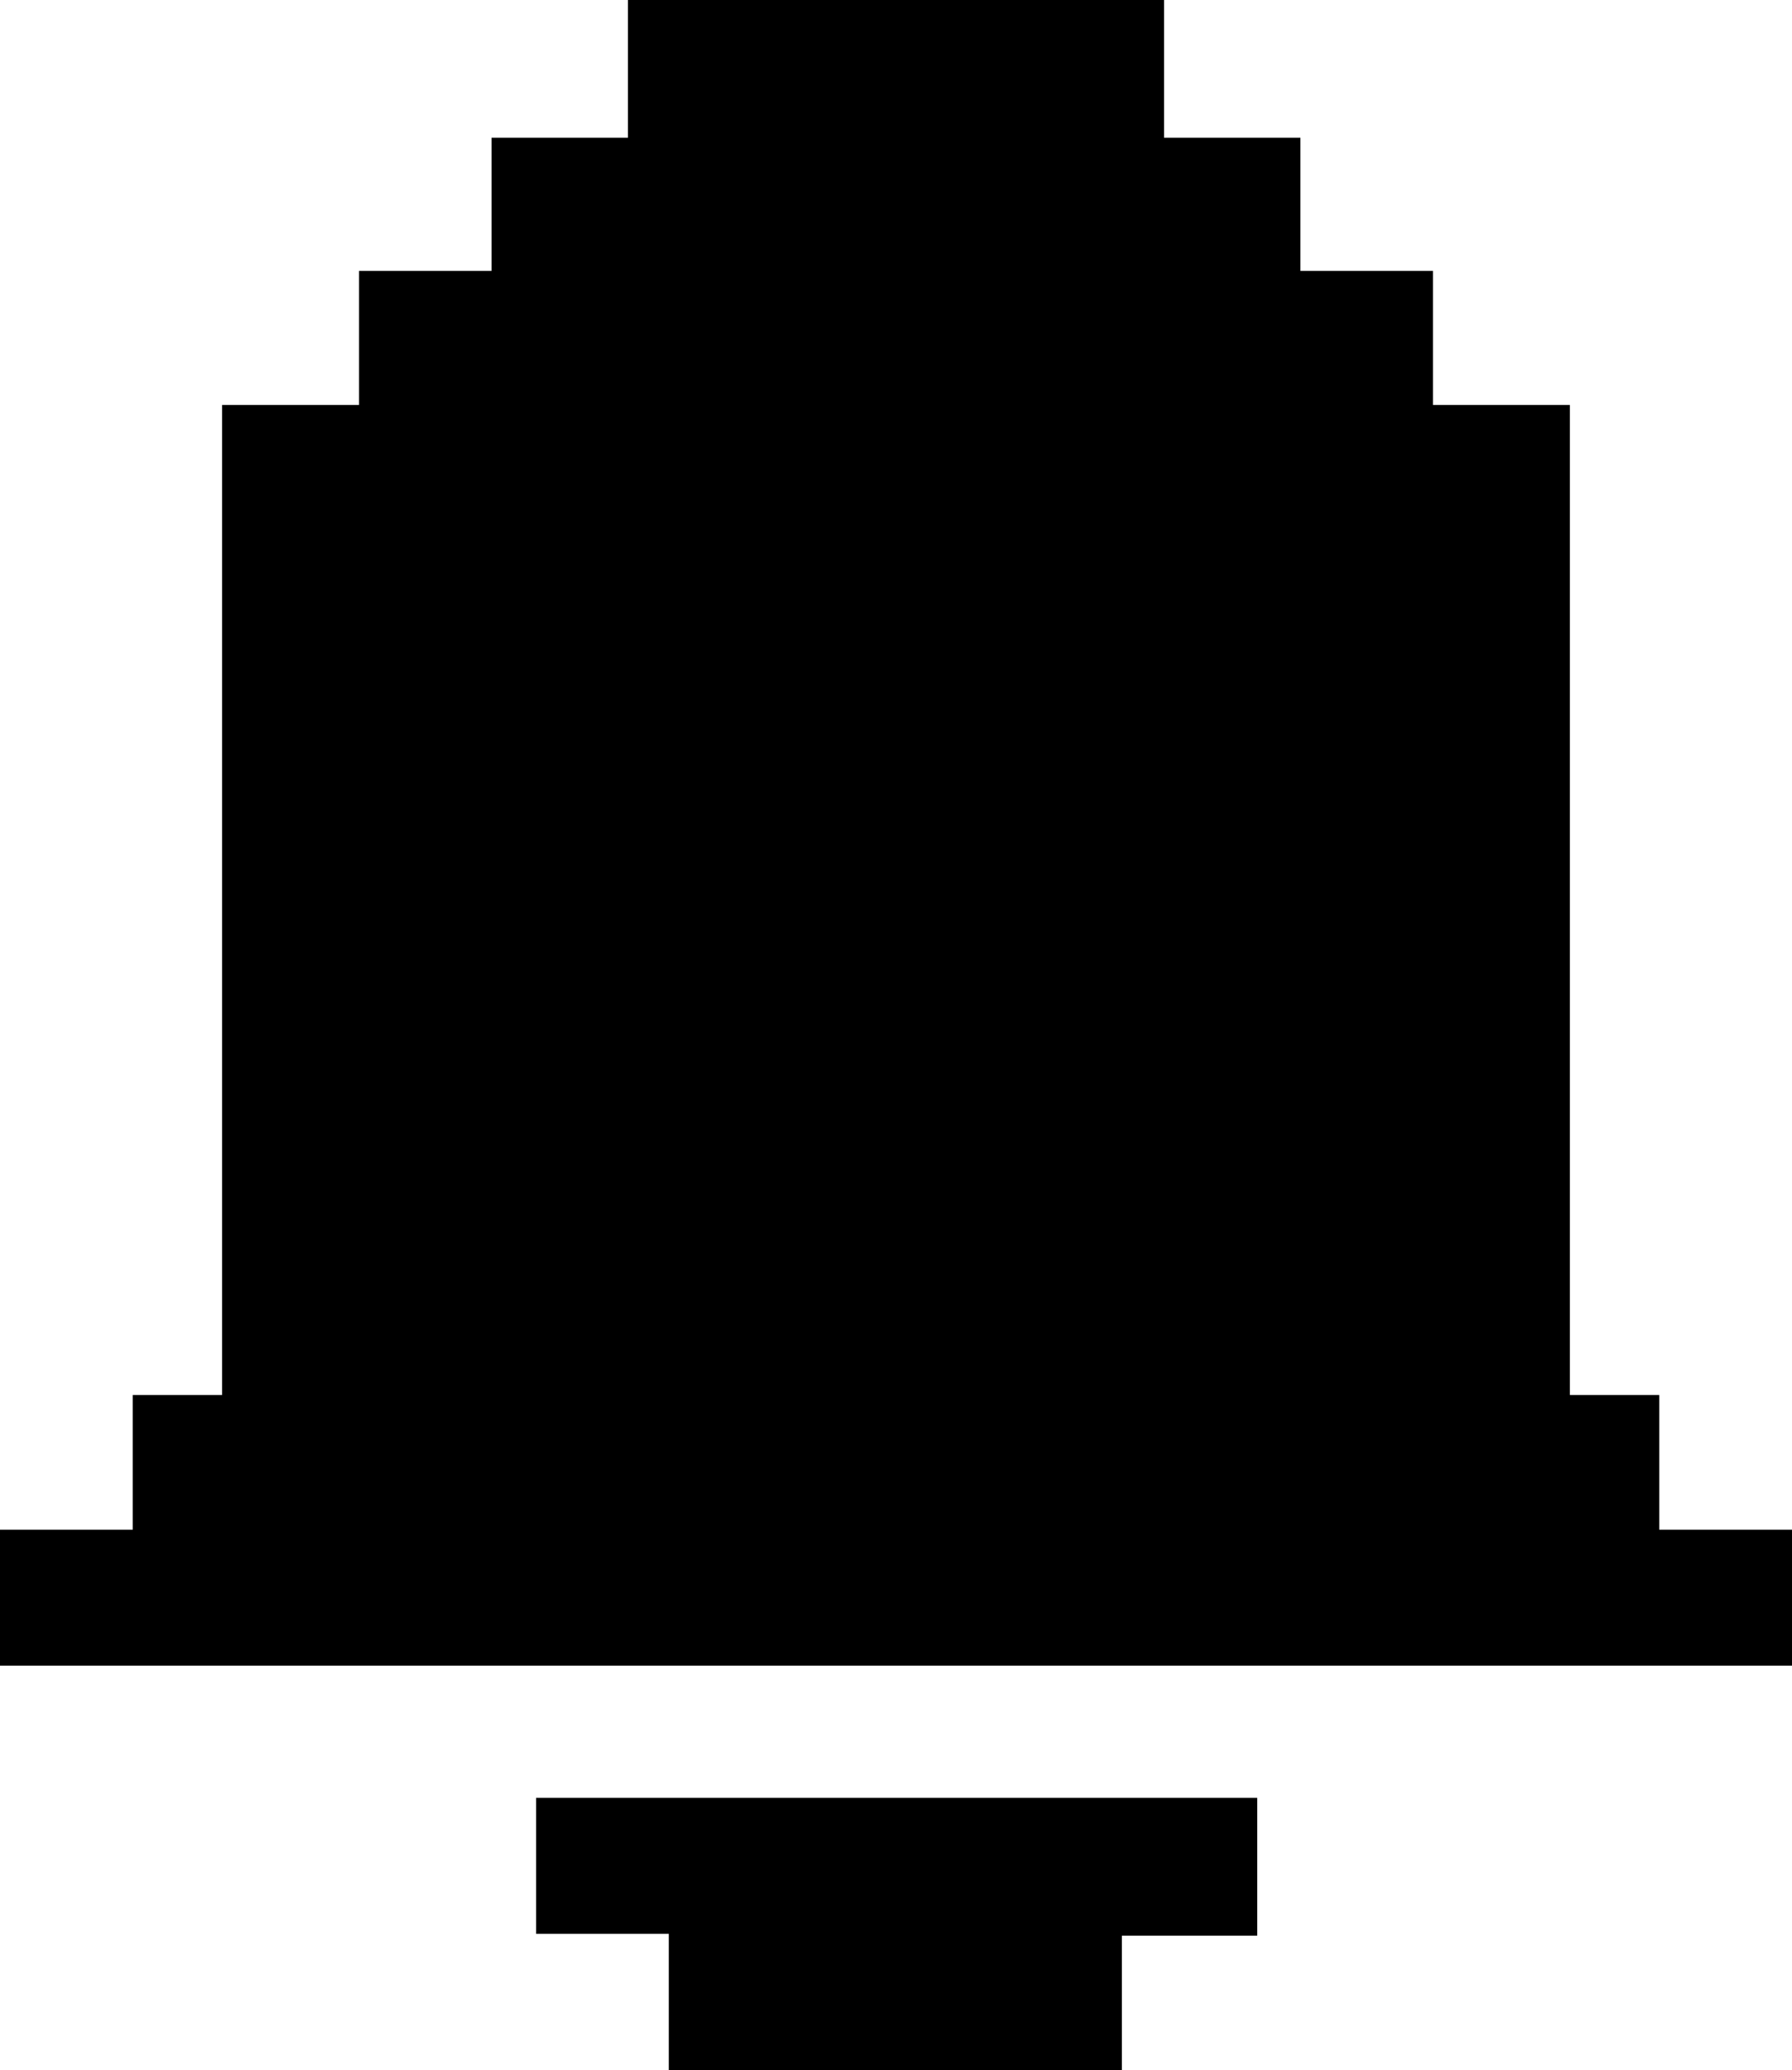 <svg id="bell" xmlns="http://www.w3.org/2000/svg" viewBox="0 0 435.04 502.38"><polygon points="402.81 371.26 402.81 338.57 381.12 338.57 381.12 98.28 347.89 98.28 347.89 65.74 315.7 65.74 315.7 33.44 282.59 33.44 282.59 0 152.45 0 152.45 0 152.45 33.44 119.33 33.44 119.33 65.74 87.15 65.74 87.15 98.28 53.91 98.28 53.91 338.57 32.23 338.57 32.23 371.26 0 371.26 0 404.26 0 404.26 435.04 404.26 435.04 371.26 402.81 371.26"/><polygon points="130.14 436.33 305.21 436.33 305.21 469.79 272.36 469.79 272.36 502.38 162.36 502.38 162.36 469.35 130.14 469.35 130.14 436.33"/></svg>